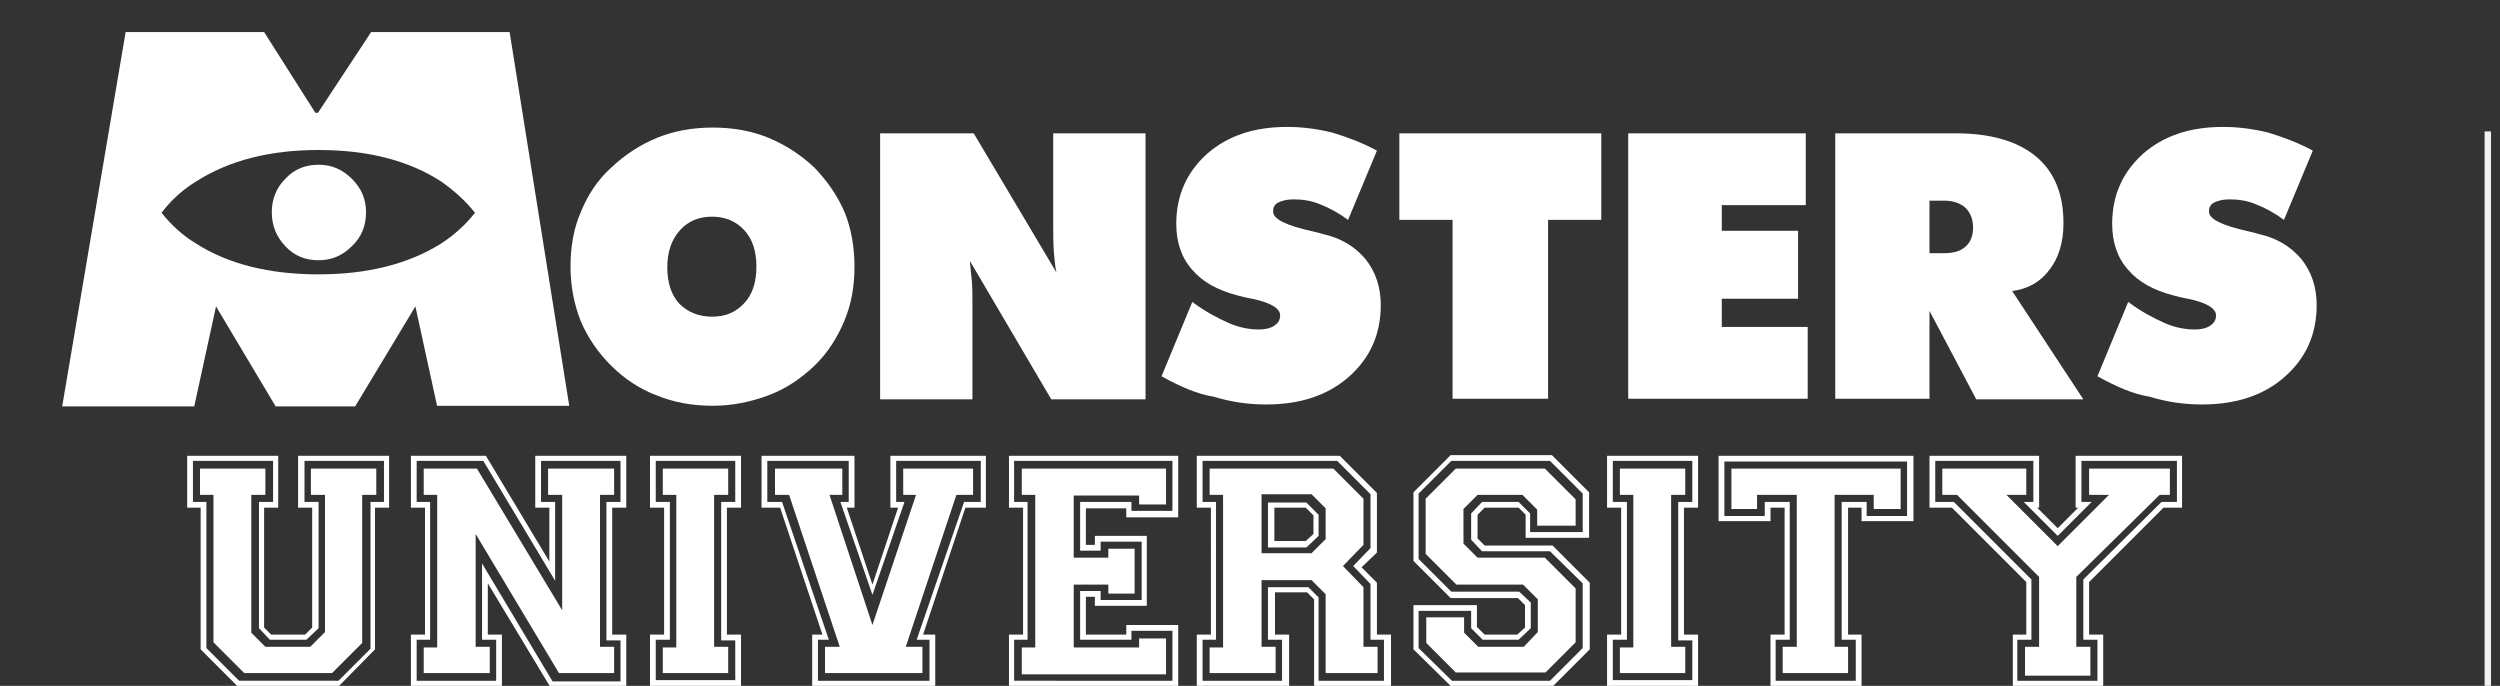 <?xml version="1.0" encoding="utf-8"?>
<!-- Generator: Adobe Illustrator 27.0.1, SVG Export Plug-In . SVG Version: 6.00 Build 0)  -->
<svg version="1.1" id="Layer_1" xmlns="http://www.w3.org/2000/svg" xmlns:xlink="http://www.w3.org/1999/xlink" x="0px" y="0px"
	 viewBox="0 0 390 107" style="enable-background:new 0 0 390 107;" xml:space="preserve">
<rect x="0" y="0" width="390" height="107" fill="#333333" stroke="none"/>
<style type="text/css">
	.st0{fill:#FFFFFF;stroke:#F1F1F1;stroke-miterlimit:10;}
	.st1{fill:#FFFFFF;}
</style>
<line class="st0" x1="388.1" y1="20.5" x2="388.1" y2="107"/>
<g>
	<g>
		<path class="st1" d="M29.2,79.2v-8.1h14.2v8.1h-2.2v18.7l1.1,1.1h5.3l1.1-1.1V79.2h-2.2v-8.1h14.2v8.1h-2.2v22.1l-5.7,5.8H37.1
			l-5.8-5.8V79.2H29.2z M32.2,78.3v22.8l5.1,5.1h15.5l5-5V78.3h2.1v-6.4H47.5v6.4h2.2V98l-1.9,1.8h-5.7L40.4,98V78.3h2.2v-6.4H30.1
			v6.4H32.2z M31.2,77.2v-4.1h10.2v4.1h-2.2v21.5l2.2,2.2h7l2.3-2.3V77.2h-2.2v-4.1h10.2v4.1h-2.2v23.1l-4.7,4.7H38.1l-4.8-4.8V77.2
			H31.2z"/>
		<path class="st1" d="M64.1,107.1V99h2.2V79.2h-2.2v-8.1h11.7l9.9,16.5v-8.4h-2.2v-8.1h14.2v8.1h-2.2V99h2.2v8.1H85.8L76.1,91v8
			h2.2v8.1H64.1z M77.4,106.2v-6.4h-2.2V87.9l11,18.4h10.6v-6.4h-2.2V78.3h2.2v-6.4H84.4v6.4h2.2v12.3L75.4,71.9H65v6.4h2.1v21.5H65
			v6.4H77.4z M66.1,105.1v-4.1h2.1V77.2h-2.1v-4.1h8.3l13.3,22.1v-18h-2.2v-4.1h10.3v4.1h-2.2v23.7h2.2v4.1h-8.6l-13-21.7v17.6h2.2
			v4.1H66.1z"/>
		<path class="st1" d="M101.4,107.1V99h2.2V79.2h-2.2v-8.1h14.2v8.1h-2.2V99h2.2v8.1H101.4z M114.7,106.2v-6.3h-2.2V78.3h2.2v-6.4
			h-12.4v6.4h2.2v21.5h-2.2v6.3H114.7z M103.4,105.1v-4.1h2.1V77.2h-2.1v-4.1h10.2v4.1h-2.2v23.7h2.2v4.1H103.4z"/>
		<path class="st1" d="M118.8,79.2v-8.1h14.5v8.1h-1.2l4,12l4-12h-1.2v-8.1h14.9v8.1h-3.2L144,99h1.9v8.1h-19.2V99h1.6l-6.6-19.8
			H118.8z M122,78.3l7.3,21.5h-1.7v6.4H145v-6.4h-2l7.4-21.5h2.6v-6.4h-13.2v6.4h1.3l-5,14.5l-5-14.5h1.3v-6.4h-12.7v6.4H122z
			 M120.9,77.2v-4.1h10.5v4.1h-2l6.7,20.3l6.8-20.3h-2v-4.1h10.9v4.1h-2.6l-7.9,23.7h2.6v4.1h-15.2v-4.1h2.3l-7.9-23.7H120.9z"/>
		<path class="st1" d="M157.4,107.1V99h2.2V79.2h-2.2v-8.1h26.4v9.6h-8.1v-1.4h-6.3V85h1.4v-1.4h8.1v10.9h-8.1v-1.4h-1.4V99h6.3
			v-1.5h8.1v9.6H157.4z M182.9,106.2v-7.8h-6.4v1.4h-8v-7.6h3.2v1.4h6.4v-9.1h-6.4v1.4h-3.2v-7.6h8v1.4h6.4v-7.8h-24.7v6.4h2.1v21.5
			h-2.1v6.4H182.9z M159.4,105.1v-4.1h2.1V77.2h-2.1v-4.1h22.5v5.6h-4.2v-1.4h-10.2V87h5.4v-1.4h4.1v7h-4.1v-1.4h-5.4v9.8h10.2v-1.4
			h4.2v5.6H159.4z"/>
		<path class="st1" d="M186.7,107.1V99h2.2V79.2h-2.2v-8.1H209l5.8,5.8v9.3l-2.4,2.3l2.4,2.4V99h2.2v8.1h-12V93.5l-1.1-1.1h-5V99
			h2.2v8.1H186.7z M200,106.2v-6.4h-2.2v-8.2h6.3l1.6,1.6v13h10.2v-6.4h-2.1v-8.7l-2.7-2.8l2.7-2.8v-8.4l-5.2-5.2h-21v6.4h2.1v21.5
			h-2.1v6.4H200z M188.7,105.1v-4.1h2.1V77.2h-2.1v-4.1H208l4.7,4.7v7.2l-3.2,3.3l3.2,3.3v9.3h2.2v4.1h-8.1V92.7l-2.2-2.2h-7.8v10.4
			h2.2v4.1H188.7z M204.5,86.4l2.3-2.3v-4.8l-2.2-2.2h-7.8v9.2H204.5z M197.8,85.3v-6.9h6l1.9,1.9v3.3l-1.9,1.8H197.8z M203.7,84.4
			l1.2-1.1v-2.9l-1.2-1.2h-4.9v5.2H203.7z"/>
		<path class="st1" d="M220.5,101.3v-6.9h9.9v3.4l1.2,1.2h5.1l1.2-1.1v-3.5l-1.1-1.1h-10.5l-5.8-5.8V76.8l5.8-5.8h15.8l5.8,5.8v7.1
			h-9.9v-3.6l-1.1-1.1h-5.3l-1.1,1.1V84l1.1,1.1h10.6l5.8,5.8v10.4l-5.8,5.8h-15.8L220.5,101.3z M226.5,106.2h15.3l5.1-5.1V91
			l-5.1-5h-10.6l-1.7-1.8v-4.1l1.7-1.8h5.7l1.8,1.8v2.9h8.2v-6l-5.1-5.1h-15.4l-5.1,5.1v10.2l5.1,5.1H237l1.8,1.7V98l-1.9,1.8h-5.6
			l-1.8-1.8v-2.7h-8.2v5.8L226.5,106.2z M222.5,100.3v-4h5.9v2.4l2.2,2.2h7.1l2.2-2.3v-5.1l-2.3-2.3h-10.4l-4.8-4.8v-8.6l4.7-4.7
			h13.9l4.8,4.8V82h-6v-2.5l-2.3-2.3h-7l-2.2,2.2v5.4l2.2,2.2h10.5l4.8,4.8v8.4l-4.7,4.7h-14L222.5,100.3z"/>
		<path class="st1" d="M250.7,107.1V99h2.2V79.2h-2.2v-8.1h14.2v8.1h-2.2V99h2.2v8.1H250.7z M264,106.2v-6.3h-2.2V78.3h2.2v-6.4
			h-12.4v6.4h2.2v21.5h-2.2v6.3H264z M252.7,105.1v-4.1h2.1V77.2h-2.1v-4.1h10.2v4.1h-2.2v23.7h2.2v4.1H252.7z"/>
		<path class="st1" d="M268.1,81.3V71.1h30.4v10.2h-8.1v-2.1h-2.1V99h2.1v8.1h-14.2V99h2.2V79.2h-2.2v2.1H268.1z M275.3,80.5v-2.2
			h3.9v21.5h-2.2v6.4h12.5v-6.4h-2.2V78.3h3.9v2.2h6.3v-8.5H269v8.5H275.3z M270.1,79.4v-6.3h26.4v6.3h-4.2v-2.2h-6.1v23.7h2.1v4.1
			h-10.2v-4.1h2.2V77.2h-6.2v2.2H270.1z"/>
		<path class="st1" d="M301,79.2v-8.1h17.1v8.1h-0.3l3.2,3.2l3.2-3.2h-0.4v-8.1h16.6v8.1h-2.9l-11.6,11.6V99h2.2v8.1h-14.1V99h2.1
			v-8.2l-11.6-11.6H301z M304.8,78.3l12.1,12.1v9.4h-2.2v6.4h12.5v-6.4H325v-9.4l12.2-12.1h2.4v-6.4h-14.9v6.4h1.6l-5.3,5.3
			l-5.3-5.3h1.5v-6.4h-15.3v6.4H304.8z M303,77.2v-4.1h13.1v4.1h-3.1l8,8l8-8h-3.1v-4.1h12.6v4.1h-1.6L323.9,90v10.9h2.2v4.5h-10.2
			v-4.5h2.2V90l-12.8-12.8H303z"/>
	</g>
	<g>
		<g>
			<path class="st1" d="M133.3,41.6c0,3.1-0.5,5.9-1.6,8.5c-1.1,2.6-2.6,5-4.7,7c-2.1,2-4.5,3.6-7.2,4.6s-5.6,1.6-8.6,1.6
				c-3.1,0-6-0.5-8.7-1.6c-2.7-1-5.1-2.6-7.2-4.7c-2-2-3.6-4.3-4.7-6.9c-1-2.5-1.6-5.4-1.6-8.5c0-3.1,0.5-6,1.6-8.5
				c1.1-2.7,2.6-5,4.7-6.9c2.1-2,4.5-3.6,7.2-4.7c2.7-1.1,5.6-1.6,8.7-1.6c3.1,0,6,0.5,8.7,1.6c2.6,1.1,5,2.6,7.2,4.7
				c2,2.1,3.6,4.4,4.7,7C132.8,35.7,133.3,38.6,133.3,41.6z M111.1,49.4c2.1,0,3.7-0.7,5-2.1c1.3-1.4,1.9-3.3,1.9-5.7
				s-0.6-4.3-1.9-5.7c-1.3-1.4-3-2.1-5-2.1c-2.1,0-3.8,0.7-5.1,2.2c-1.3,1.5-1.9,3.4-1.9,5.7c0,2.4,0.6,4.3,1.9,5.7
				C107.3,48.7,109,49.4,111.1,49.4z"/>
			<path class="st1" d="M137.3,62.2V20.8h14.6l12.9,21.7c-0.2-0.9-0.3-2-0.4-3.2c-0.1-1.6-0.1-3.1-0.1-4.6V20.8h14.4v41.5H164
				l-12.7-21.6c0.1,1.2,0.2,2.2,0.3,3c0.1,1.1,0.1,2.3,0.1,3.6v15H137.3z"/>
			<path class="st1" d="M181.2,58.7l4.8-11.6c2,1.5,3.9,2.5,5.7,3.3c1.6,0.7,3.2,1,4.7,1c1,0,1.8-0.2,2.4-0.6
				c0.6-0.4,0.9-0.9,0.9-1.6c0-1.1-1.5-2-4.4-2.6c-1.1-0.2-1.8-0.4-2.2-0.5c-3.1-0.8-5.5-2.1-7.1-4c-1.7-1.9-2.5-4.3-2.5-7.2
				c0-4.4,1.6-8,4.8-10.9c3.2-2.8,7.3-4.2,12.5-4.2c2.3,0,4.7,0.3,7.1,0.9c2.3,0.7,4.7,1.6,6.9,2.8l-4.5,10.8
				c-1.5-1.1-3-1.9-4.3-2.4c-1.4-0.6-2.8-0.8-4.2-0.8c-1,0-1.8,0.2-2.4,0.5c-0.6,0.3-0.8,0.8-0.8,1.4c0,1.2,2.1,2.2,6.2,3.1
				c0.8,0.2,1.3,0.3,1.5,0.4c2.8,0.6,5,1.9,6.7,3.9c1.6,2,2.4,4.4,2.4,7.2c0,4.6-1.7,8.3-5,11.2c-3.3,2.9-7.6,4.3-12.9,4.3
				c-2.8,0-5.5-0.4-8.1-1.2C186.8,61.5,184.1,60.3,181.2,58.7z"/>
			<path class="st1" d="M226.6,62.2V34.3h-8.3V20.8h31.5v13.5h-8.3v27.9H226.6z"/>
			<path class="st1" d="M254,62.2V20.8h27.7V32h-13.1v4h11.9v10.6h-11.9V51H282v11.2H254z"/>
			<path class="st1" d="M286.3,62.2V20.8h18.8c5.4,0,9.6,1.2,12.5,3.6c2.9,2.4,4.3,5.9,4.3,10.4c0,2.9-0.7,5.4-2.2,7.3
				c-1.4,1.9-3.4,3-5.8,3.3l11.1,16.9h-16.7L301,48.5v13.7H286.3z M301,31.4v8.1h2.3c1.4,0,2.5-0.3,3.3-1c0.8-0.7,1.2-1.7,1.2-3
				c0-1.3-0.4-2.3-1.2-3.1c-0.8-0.7-1.9-1.1-3.3-1.1H301z"/>
			<path class="st1" d="M327.2,58.7l4.8-11.6c2,1.5,3.9,2.5,5.7,3.3c1.6,0.7,3.2,1,4.7,1c1,0,1.8-0.2,2.4-0.6
				c0.6-0.4,0.9-0.9,0.9-1.6c0-1.1-1.5-2-4.4-2.6c-1.1-0.2-1.8-0.4-2.2-0.5c-3.1-0.8-5.5-2.1-7.1-4c-1.7-1.9-2.5-4.3-2.5-7.2
				c0-4.4,1.6-8,4.8-10.9c3.2-2.8,7.3-4.2,12.5-4.2c2.3,0,4.7,0.3,7.1,0.9c2.3,0.7,4.7,1.6,6.9,2.8l-4.5,10.8
				c-1.5-1.1-3-1.9-4.3-2.4c-1.4-0.6-2.8-0.8-4.2-0.8c-1,0-1.8,0.2-2.4,0.5c-0.6,0.3-0.8,0.8-0.8,1.4c0,1.2,2.1,2.2,6.2,3.1
				c0.8,0.2,1.3,0.3,1.5,0.4c2.8,0.6,5,1.9,6.7,3.9c1.6,2,2.4,4.4,2.4,7.2c0,4.6-1.7,8.3-5,11.2c-3.3,2.9-7.6,4.3-12.9,4.3
				c-2.8,0-5.5-0.4-8.1-1.2C332.8,61.5,330.1,60.3,327.2,58.7z"/>
		</g>
		<g>
			<path class="st1" d="M68.2,63.4l-3.4-15.6l-9.4,15.6H43l-9.3-15.6l-3.4,15.6H9.7L19.6,5h21.6l8,12.6h0.4L57.9,5h21.6l9.3,58.3
				H68.2z M74.1,33.2c-1.5-1.9-3.3-3.5-5.3-4.9c-5.1-3.3-11.5-4.9-19.1-4.9c-7.6,0-13.9,1.6-19.1,4.9c-2.1,1.3-3.9,2.9-5.4,4.9
				c1.6,2,3.4,3.6,5.4,4.8c5,3.2,11.4,4.8,19.1,4.8c7.6,0,14-1.6,19.1-4.8C70.8,36.7,72.6,35.1,74.1,33.2z M49.7,25.7
				c2,0,3.7,0.7,5.2,2.2c1.5,1.5,2.2,3.2,2.2,5.2c0,2.1-0.7,3.9-2.2,5.3c-1.5,1.5-3.2,2.2-5.2,2.2c-2.1,0-3.8-0.7-5.2-2.2
				c-1.4-1.5-2.1-3.2-2.1-5.3c0-2,0.7-3.8,2.1-5.2C45.9,26.4,47.6,25.7,49.7,25.7z"/>
		</g>
	</g>
</g>
</svg>
